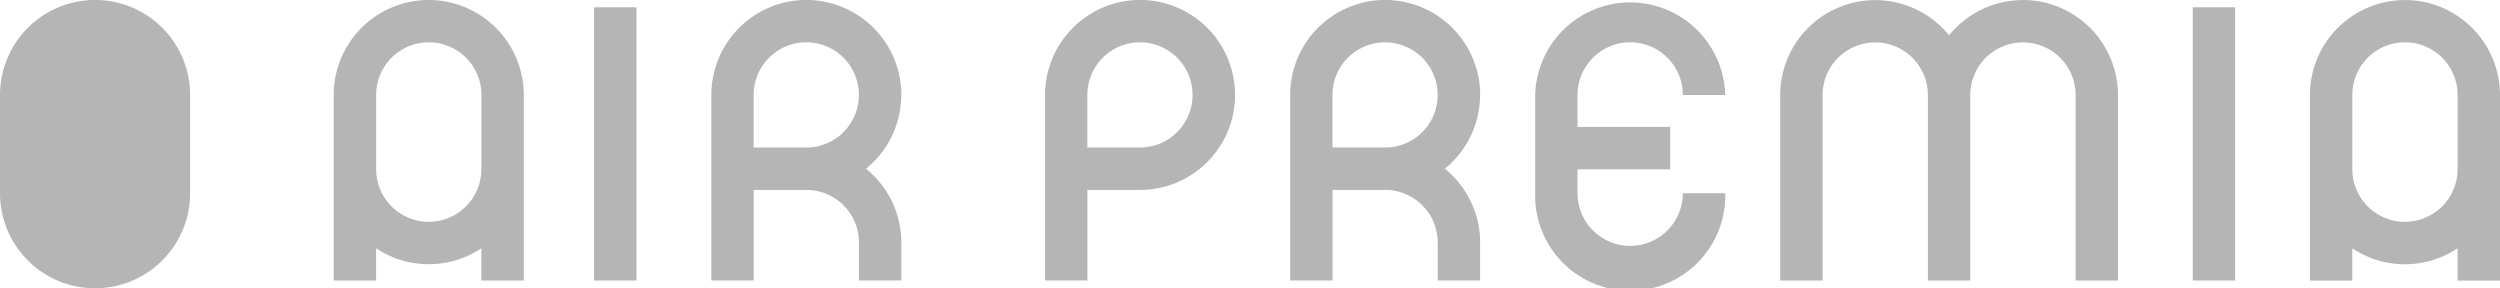<svg xmlns="http://www.w3.org/2000/svg" width="192" height="22.14" viewBox="0 0 192 22.14"><defs><style>.a{fill:#b5b5b6;}</style></defs><g transform="translate(-960 -2796.896)"><path class="a" d="M974.6,2804.193a7.3,7.3,0,0,0-14.6,0v7.544a7.3,7.3,0,0,0,14.6,0Z"/><path class="a" d="M1115.36,2796.9a7.3,7.3,0,0,0-5.671,2.709,7.3,7.3,0,0,0-12.971,4.588v14.244h3.258v-14.244a4.043,4.043,0,0,1,8.086,0v14.244h3.255v-14.244a4.045,4.045,0,0,1,8.09,0v14.244h3.254v-14.244a7.306,7.306,0,0,0-7.3-7.3"/><path class="a" d="M1085.2,2815.781a4.052,4.052,0,0,1-4.045-4.044V2809.9h7.12v-3.258h-7.12v-2.452a4.044,4.044,0,0,1,8.089,0h3.253a7.3,7.3,0,0,0-14.595,0v7.544a7.3,7.3,0,1,0,14.595,0h-3.253a4.051,4.051,0,0,1-4.044,4.044"/><rect class="a" width="3.258" height="20.984" transform="translate(1005.626 2797.455)"/><path class="a" d="M996.968,2809.889a4.04,4.04,0,1,1-8.08,0h0v-5.7a4.043,4.043,0,0,1,8.086,0v5.7Zm-4.041-12.993a7.3,7.3,0,0,0-7.3,7.3v14.244h3.257v-2.479a7.279,7.279,0,0,0,8.086,0v2.479h3.258v-14.244a7.308,7.308,0,0,0-7.3-7.3"/><rect class="a" width="3.256" height="20.984" transform="translate(1128.405 2797.455)"/><path class="a" d="M1148.74,2809.889a4.041,4.041,0,0,1-8.082,0h0v-5.7a4.043,4.043,0,0,1,8.086,0v5.7ZM1144.7,2796.9a7.305,7.305,0,0,0-7.3,7.3v14.244h3.256v-2.479a7.279,7.279,0,0,0,8.086,0v2.479H1152v-14.244a7.306,7.306,0,0,0-7.3-7.3"/><path class="a" d="M1047.549,2808.227h-4.041v-4.034a4.04,4.04,0,1,1,4.041,4.034m7.305-4.034a7.3,7.3,0,0,0-7.3-7.3h0a7.3,7.3,0,0,0-7.294,7.292h0v14.251h3.253v-6.954h4.041a7.3,7.3,0,0,0,7.3-7.292Z"/><path class="a" d="M1017.881,2808.227v-4.034a4.041,4.041,0,1,1,4.041,4.034Zm8.624,1.628a7.268,7.268,0,0,0,2.711-5.662h.01a7.306,7.306,0,0,0-7.3-7.3h0a7.3,7.3,0,0,0-7.295,7.292v14.249h3.254v-6.952h4.041a4.041,4.041,0,0,1,4.041,4.039v2.913h3.253v-2.913a7.286,7.286,0,0,0-2.711-5.669"/><path class="a" d="M1062.334,2808.227v-4.034a4.039,4.039,0,1,1,4.039,4.034Zm8.626,1.628a7.284,7.284,0,0,0,2.708-5.662h.01a7.306,7.306,0,0,0-7.3-7.3h0a7.3,7.3,0,0,0-7.294,7.292v14.249h3.255v-6.952h4.039a4.041,4.041,0,0,1,4.038,4.039v2.913h3.259v-2.913a7.3,7.3,0,0,0-2.71-5.669"/></g></svg>